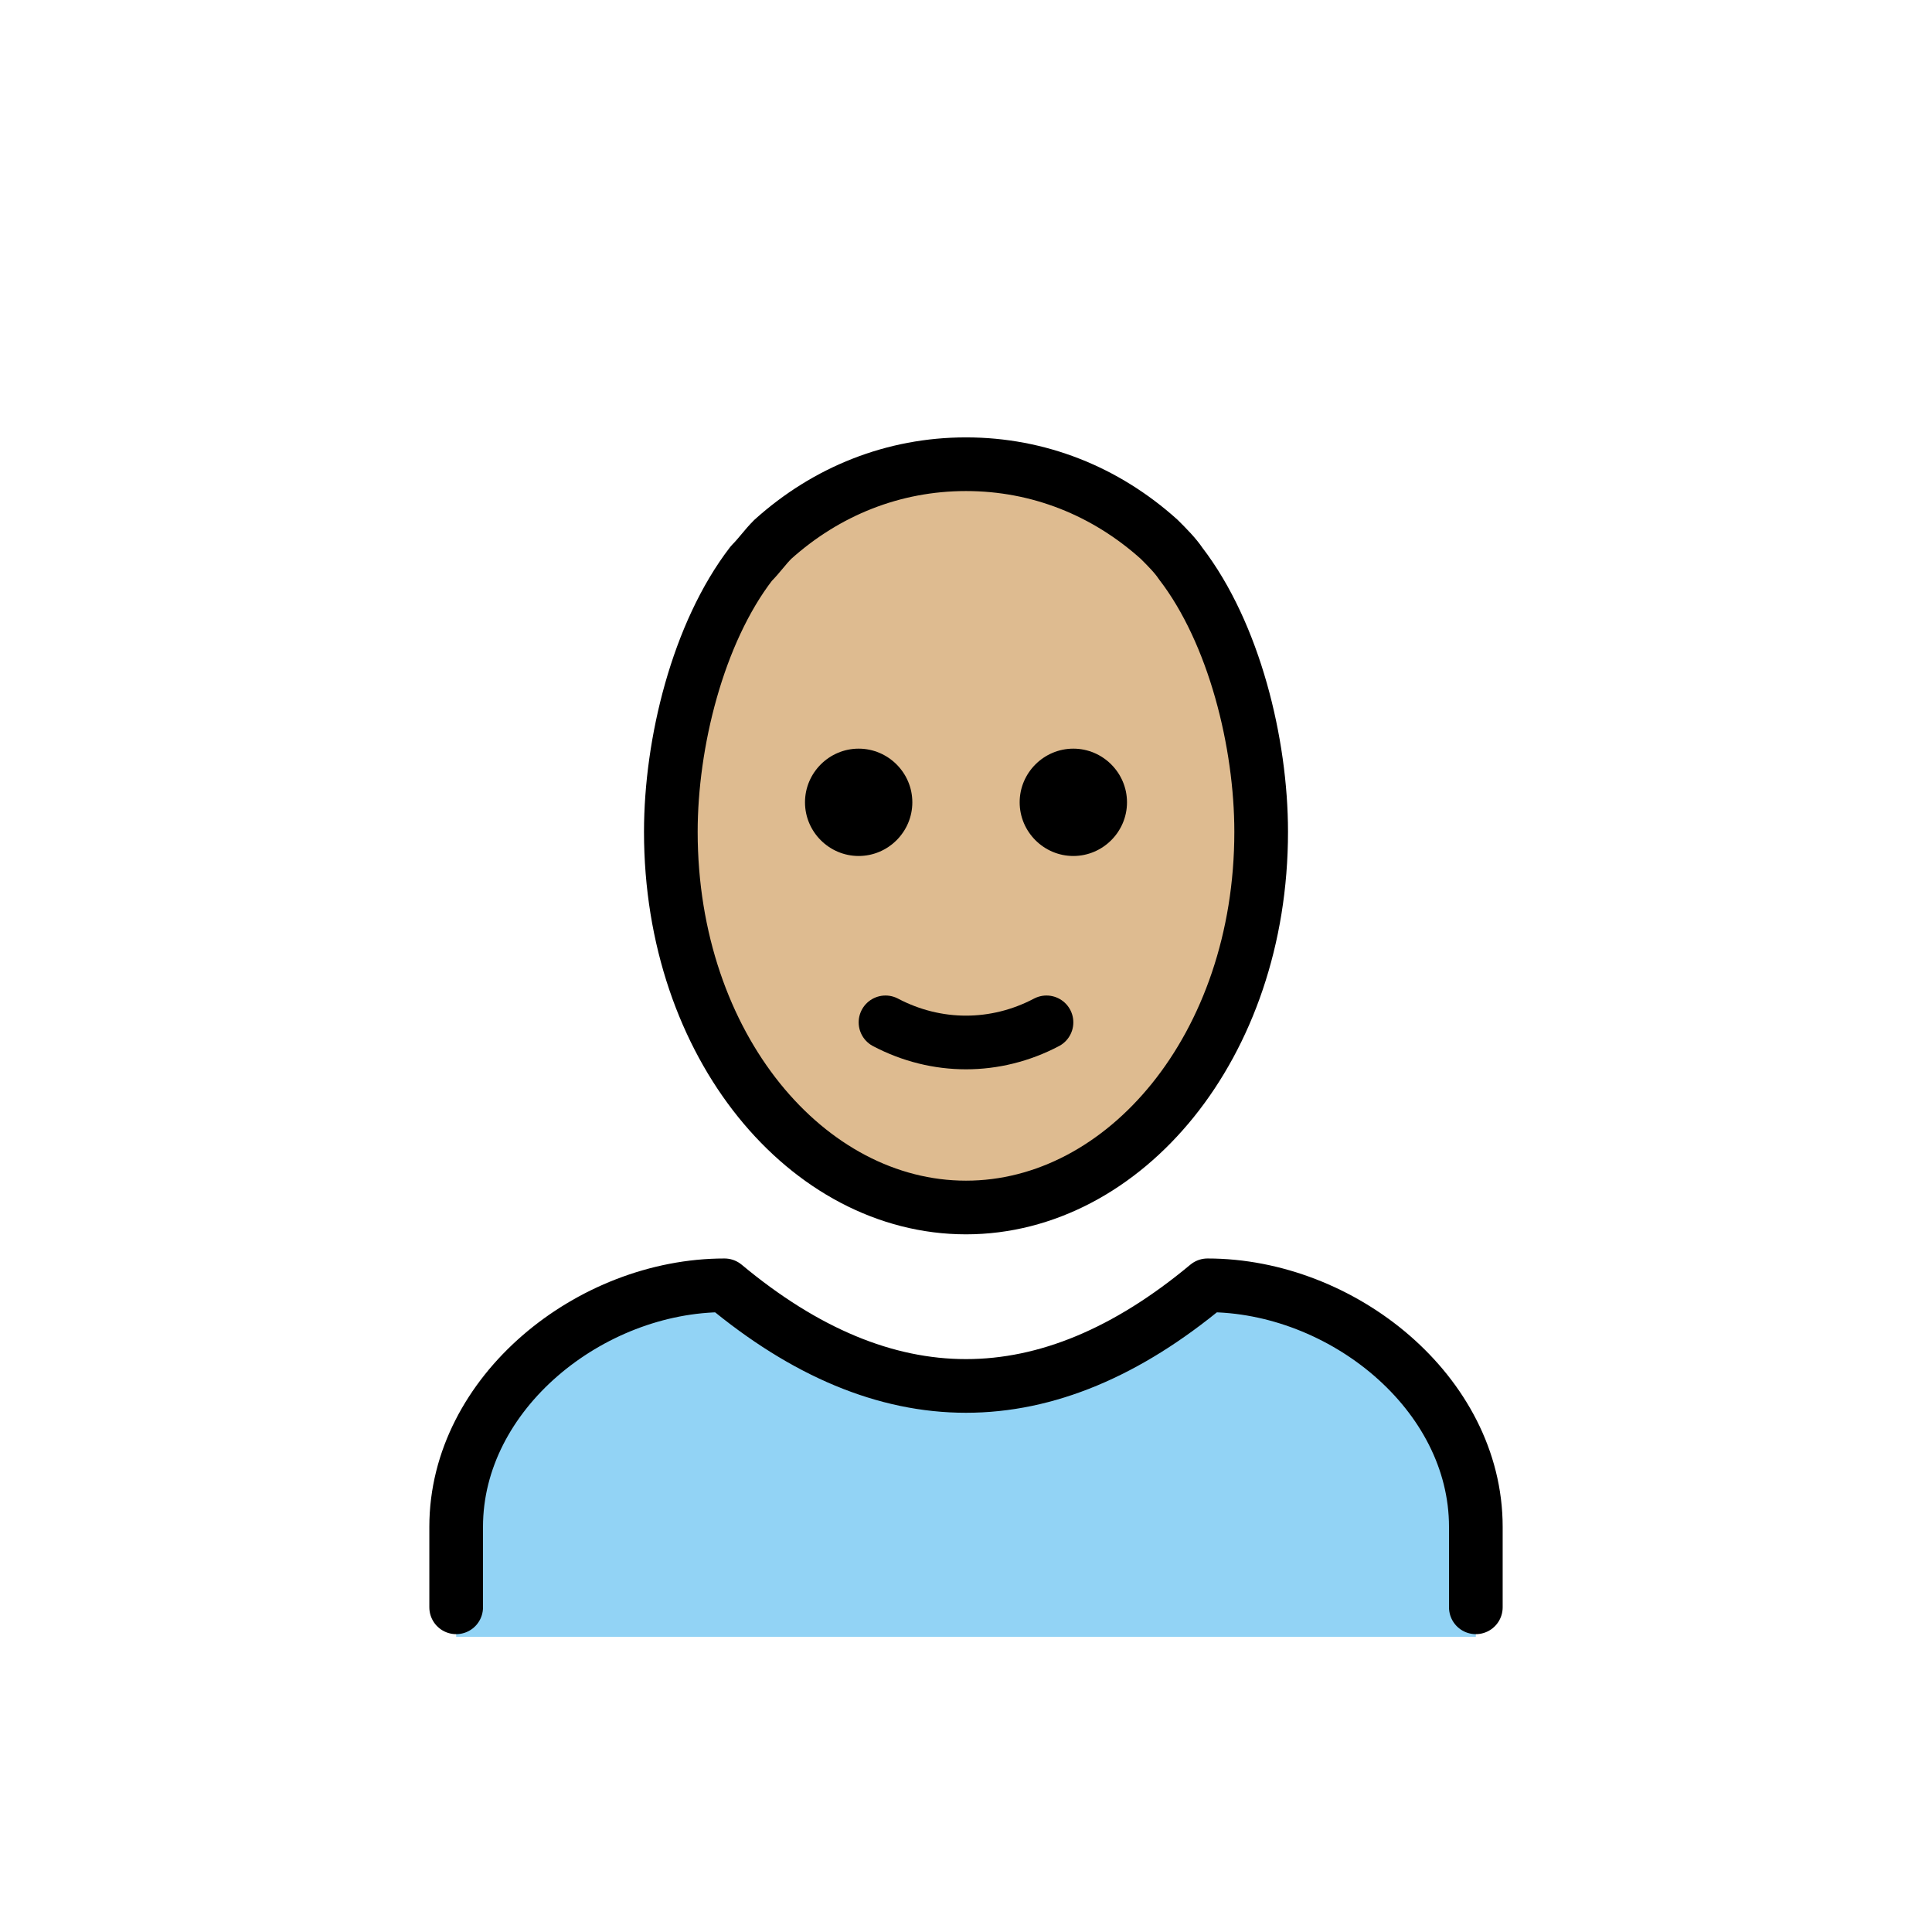 <svg xmlns="http://www.w3.org/2000/svg" width="1em" height="1em" viewBox="0 0 72 72"><ellipse cx="35.6" cy="31" fill="#debb90" rx="11" ry="14"/><path fill="#92D3F5" d="M17 61v-4c0-5 5-9 10-9c6 5 12 5 18 0c5 0 10 4 10 9v4"/><path fill="none" stroke="#000" stroke-linejoin="round" stroke-width="2" d="M36 45c-5.9 0-11-6-11-14c0-3.3 1-7.4 3-10c.3-.3.5-.6.8-.9c2-1.8 4.5-2.8 7.2-2.8s5.2 1 7.2 2.8c.3.3.6.6.8.9c2 2.6 3 6.7 3 10c0 8-5.1 14-11 14"/><path fill="none" stroke="#000" stroke-linecap="round" stroke-linejoin="round" stroke-width="2" d="M17 59.9v-3c0-5 5-9 10-9c6 5 12 5 18 0c5 0 10 4 10 9v3"/><path d="M42 29.9c0 1.1-.9 2-2 2s-2-.9-2-2s.9-2 2-2s2 .9 2 2m-8 0c0 1.1-.9 2-2 2s-2-.9-2-2s.9-2 2-2s2 .9 2 2"/><path fill="none" stroke="#000" stroke-linecap="round" stroke-linejoin="round" stroke-width="2" d="M33 38.1c1.9 1 4.1 1 6 0"/></svg>